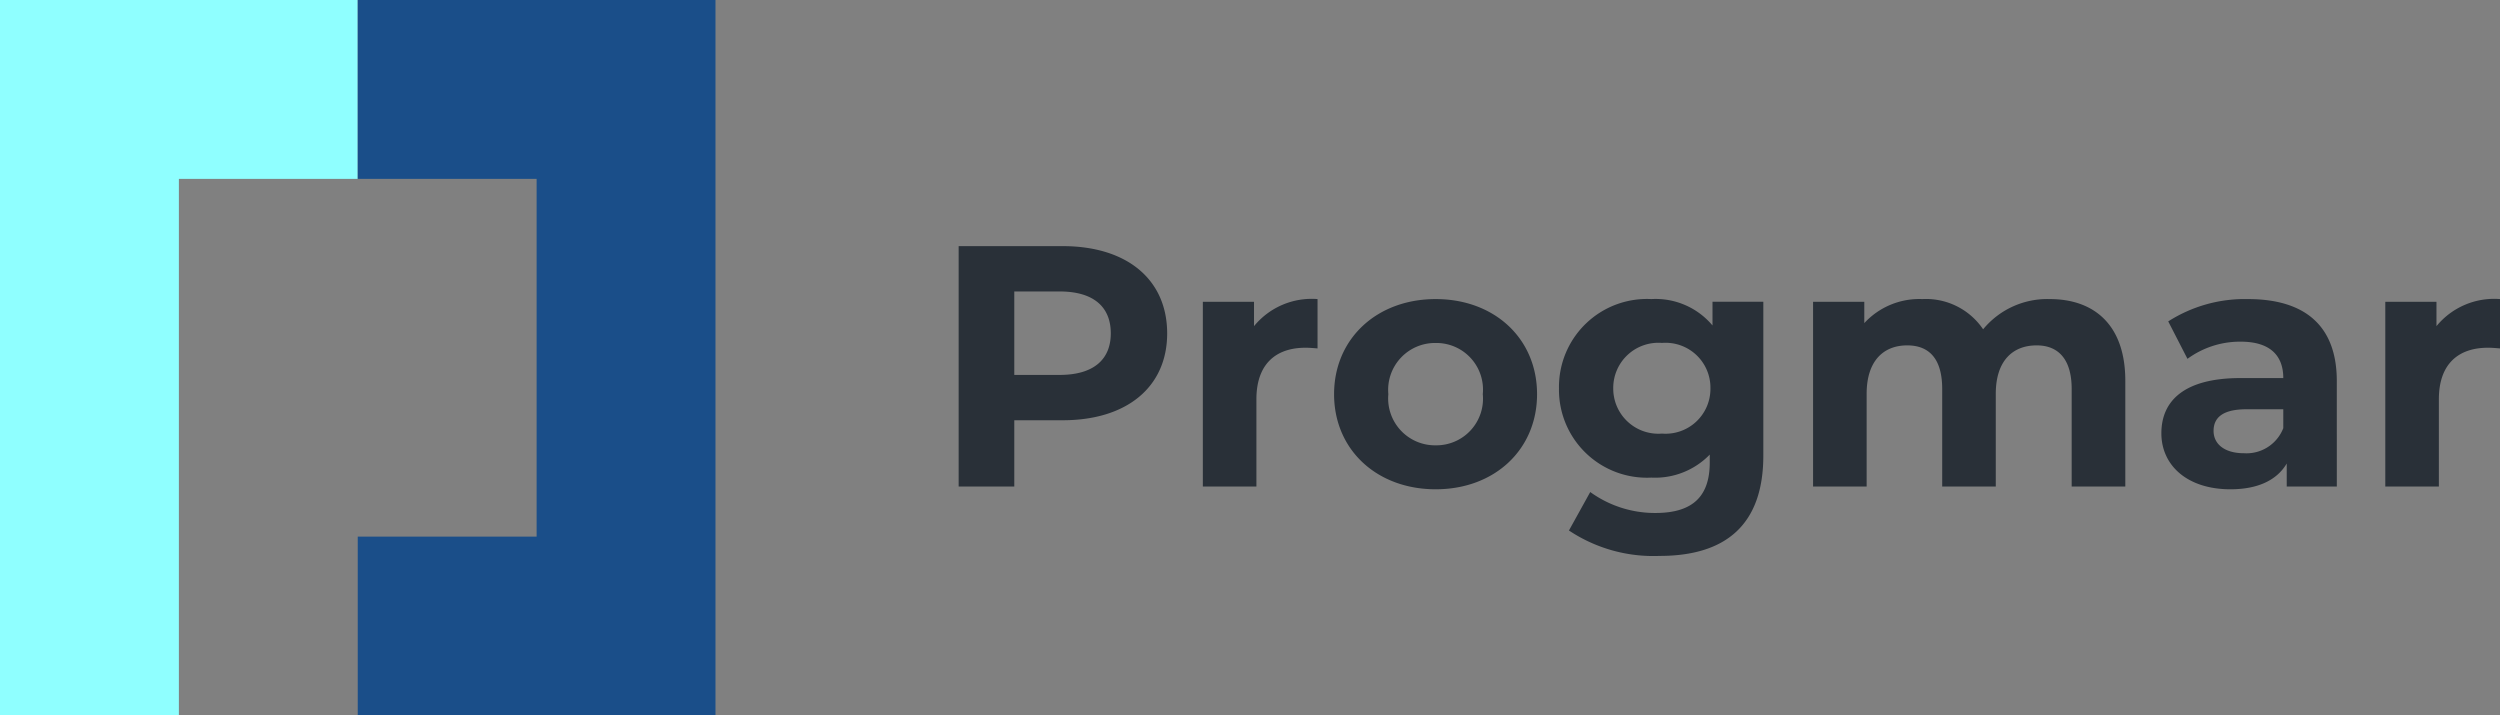 <svg xmlns="http://www.w3.org/2000/svg" width="174.704" height="50" viewBox="0 0 174.704 50"><rect x="0" y="0" width="174.704" height="50" fill="#808080" stroke="none"/><defs><style>.a{fill:#8fffff;}.b{fill:#1a4e89;}.c{fill:#293038;}</style></defs><path class="a" d="M-575,575v50h12.5V587.5H-550V575Z" transform="translate(575 -575)"/><path class="b" d="M-325,575h25v50h-25V612.5h12.5v-25H-325Z" transform="translate(350 -575)"/><path class="c" d="M9.264-16.8H1.992V0H5.88V-4.632H9.264c4.488,0,7.3-2.328,7.3-6.072C16.56-14.472,13.752-16.8,9.264-16.8Zm-.216,9H5.88v-5.832H9.048c2.376,0,3.576,1.08,3.576,2.928C12.624-8.88,11.424-7.8,9.048-7.8Zm13.584-3.408v-1.7H19.056V0H22.8V-6.1c0-2.472,1.368-3.6,3.432-3.6.288,0,.528.024.84.048V-13.1A5.211,5.211,0,0,0,22.632-11.208Zm12.7,11.4c4.1,0,7.08-2.76,7.08-6.648S39.432-13.1,35.328-13.1s-7.1,2.76-7.1,6.648S31.224.192,35.328.192Zm0-3.072a3.276,3.276,0,0,1-3.312-3.576,3.276,3.276,0,0,1,3.312-3.576,3.259,3.259,0,0,1,3.288,3.576A3.259,3.259,0,0,1,35.328-2.88ZM54.672-12.912v1.656A5.183,5.183,0,0,0,50.4-13.1a6.147,6.147,0,0,0-6.456,6.24A6.147,6.147,0,0,0,50.4-.624a5.316,5.316,0,0,0,4.08-1.608v.552c0,2.328-1.152,3.528-3.792,3.528A7.717,7.717,0,0,1,46.128.384L44.64,3.072a10.637,10.637,0,0,0,6.336,1.776c4.656,0,7.248-2.208,7.248-7.008V-12.912ZM51.144-3.7a3.155,3.155,0,0,1-3.408-3.168,3.155,3.155,0,0,1,3.408-3.168,3.135,3.135,0,0,1,3.384,3.168A3.135,3.135,0,0,1,51.144-3.7ZM78.24-13.1a5.806,5.806,0,0,0-4.656,2.112A4.82,4.82,0,0,0,69.336-13.1a5.229,5.229,0,0,0-4.056,1.68v-1.488H61.7V0h3.744V-6.48c0-2.3,1.176-3.384,2.832-3.384,1.56,0,2.448.96,2.448,3.048V0h3.744V-6.48c0-2.3,1.176-3.384,2.856-3.384,1.512,0,2.448.96,2.448,3.048V0H83.52V-7.392C83.52-11.328,81.312-13.1,78.24-13.1Zm13.848,0a9.926,9.926,0,0,0-5.568,1.56l1.344,2.616a6.208,6.208,0,0,1,3.72-1.2c2.016,0,2.976.936,2.976,2.544H91.584C87.648-7.584,86.04-6,86.04-3.72c0,2.232,1.8,3.912,4.824,3.912,1.9,0,3.24-.624,3.936-1.8V0h3.5V-7.368C98.3-11.28,96.024-13.1,92.088-13.1ZM91.8-2.328c-1.32,0-2.112-.624-2.112-1.56,0-.864.552-1.512,2.3-1.512H94.56v1.32A2.759,2.759,0,0,1,91.8-2.328Zm13.464-8.88v-1.7h-3.576V0h3.744V-6.1c0-2.472,1.368-3.6,3.432-3.6.288,0,.528.024.84.048V-13.1A5.211,5.211,0,0,0,105.264-11.208Z" transform="translate(65 34)"/></svg>
